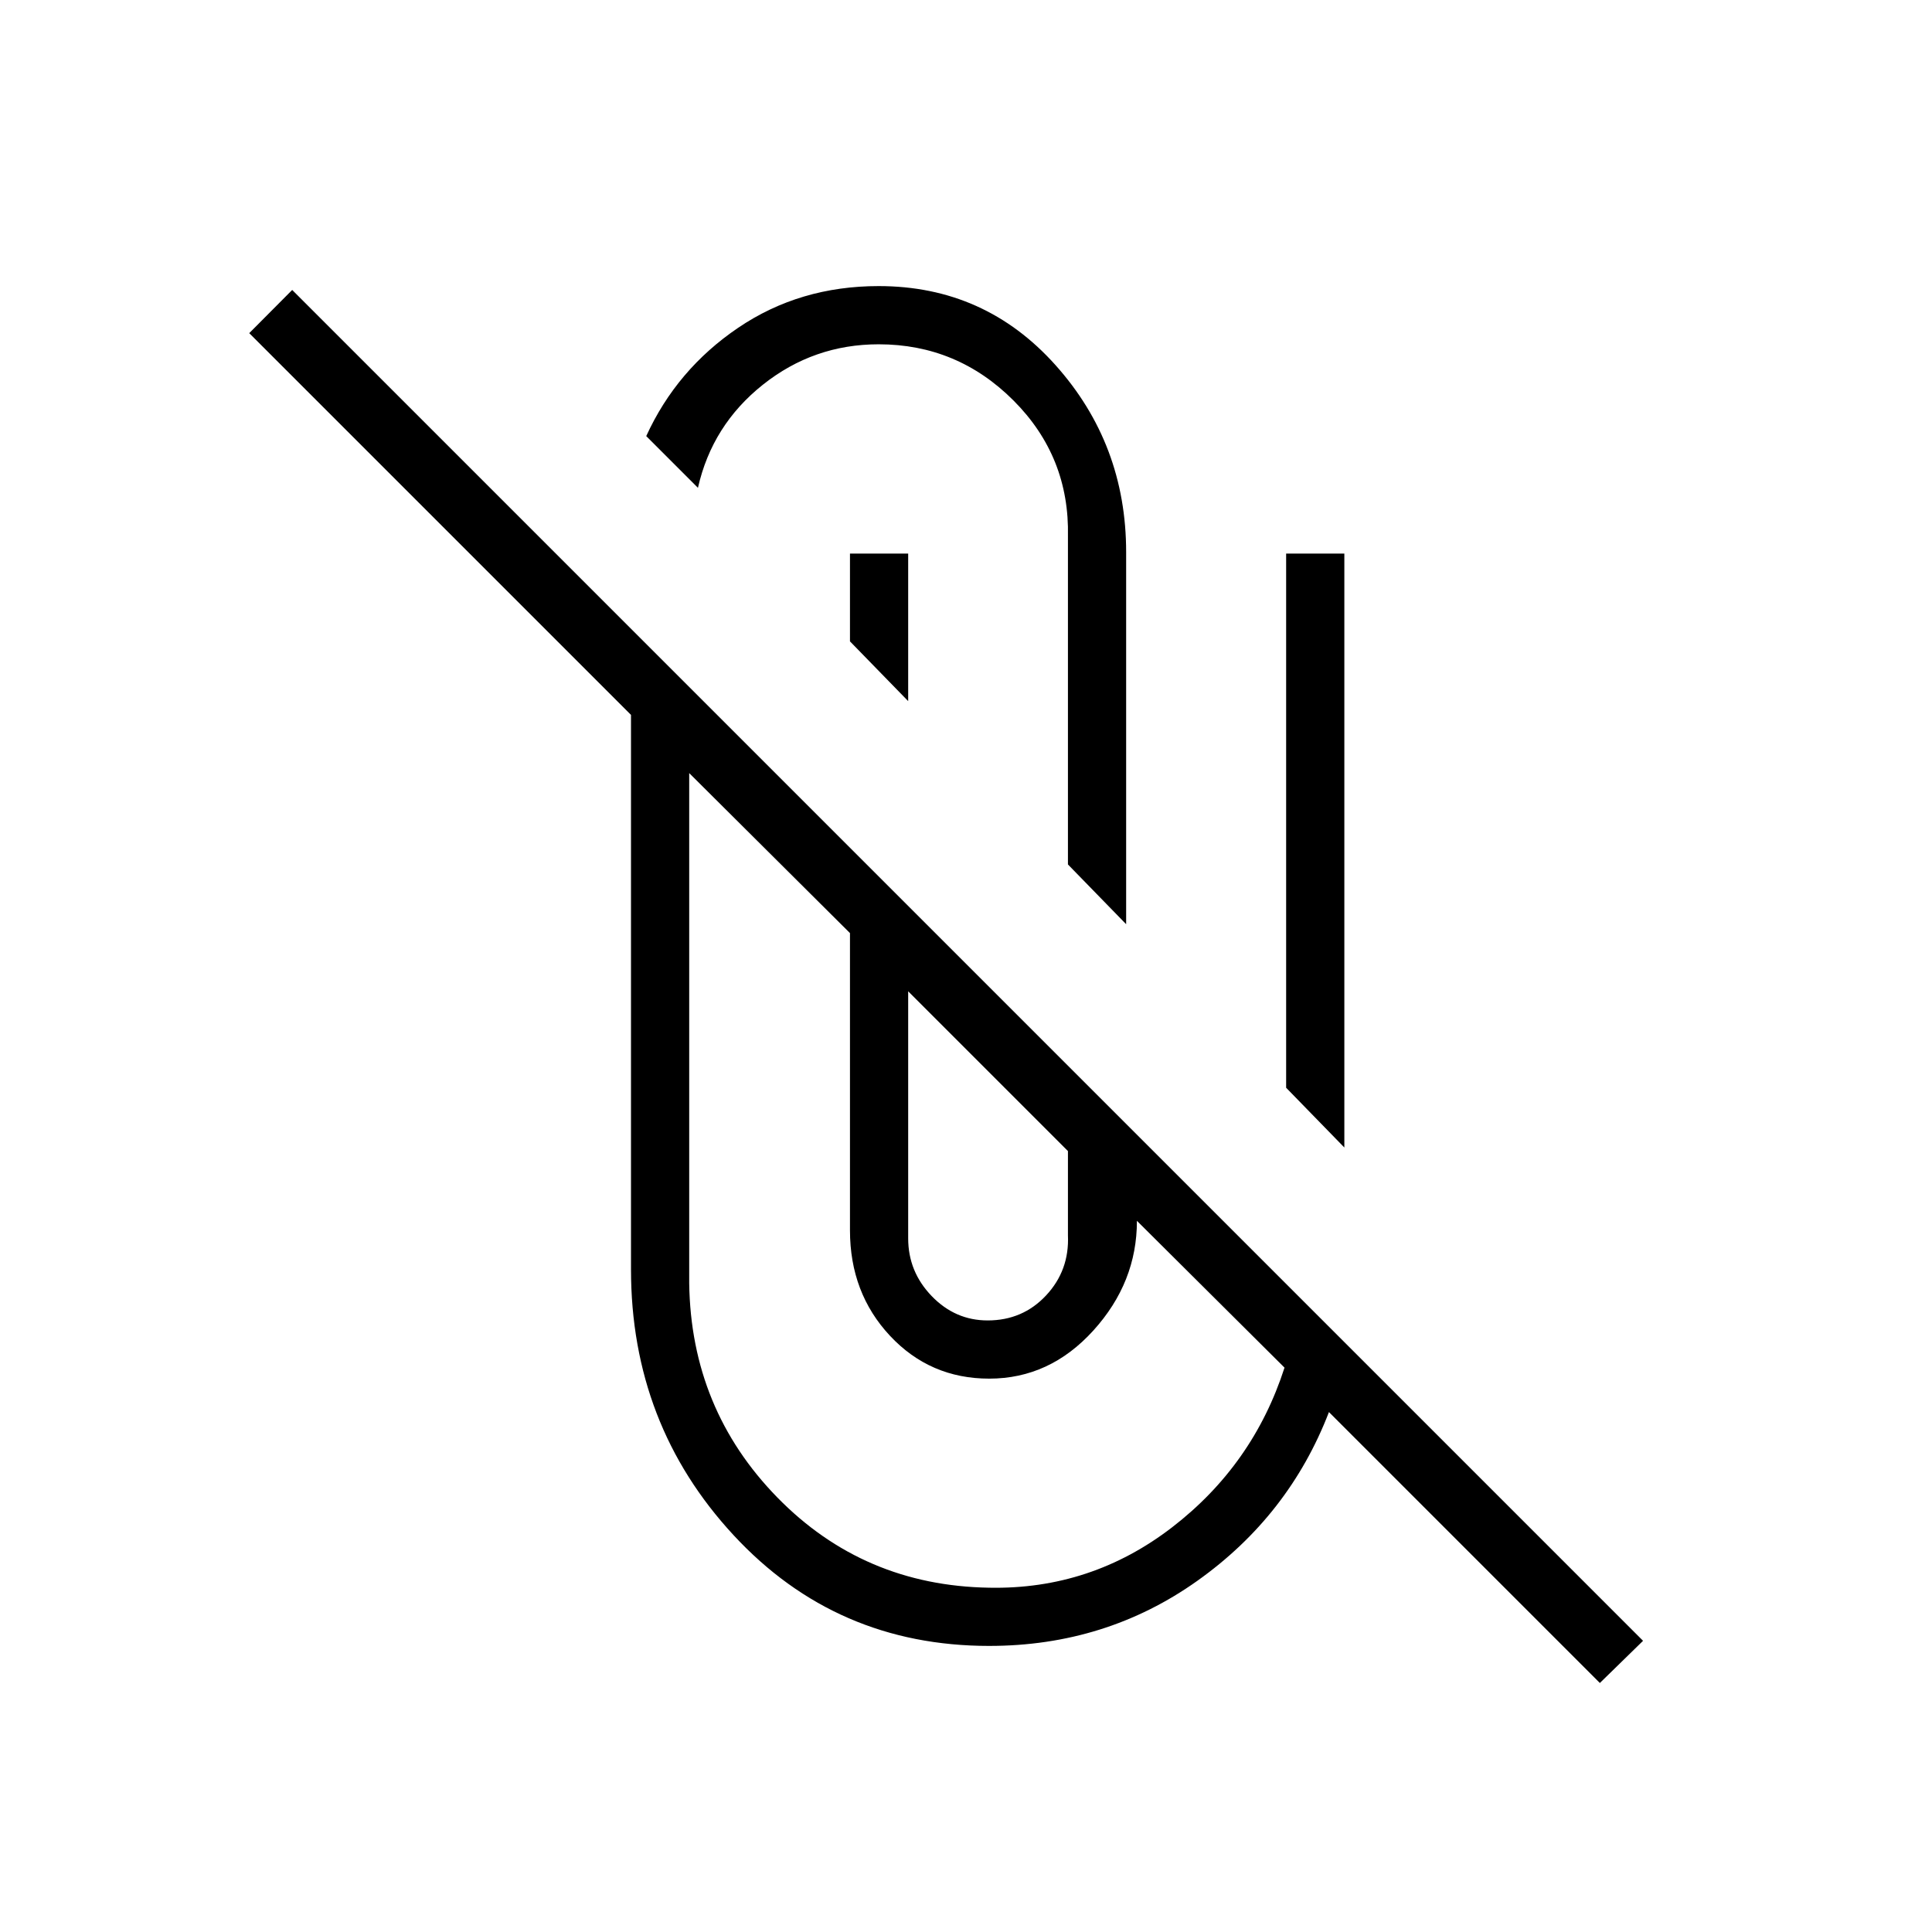 <svg xmlns="http://www.w3.org/2000/svg" height="20" viewBox="0 -960 960 960" width="20"><path d="M491.538-142.154q-76.077 0-127.038-55.038-50.962-55.039-50.962-132.116v-275.461L123.846-794.461l21.346-21.462 671.231 671.231-21.462 20.961-134.615-134.615Q640.538-206.923 595-174.538q-45.539 32.384-103.462 32.384ZM342.462-575.846v253.538q.884 62.462 43.75 106.346 42.865 43.885 105.326 44.885 50.616 1 90.885-30.019 40.269-31.019 55.846-79.327l-73.346-72.961q.038 30.577-21.635 54.5-21.673 23.923-51.75 23.923-29.384 0-49.288-21.27-19.904-21.269-19.904-52.423v-147.692l-79.884-79.5Zm108.807 108.423v122.769q0 16.539 11.673 28.654 11.673 12.115 27.827 12.115 17.423 0 29.039-12.442 11.615-12.442 10.846-29.865v-41.846l-79.385-79.385ZM639.077-419.5v-265.423H668v295.115L639.077-419.5ZM530.654-530.462v-162.923q.884-39.615-27.019-67.577-27.904-27.961-67.02-27.961-32.307 0-57.538 20.077-25.231 20.077-32.269 51.231l-25.693-25.693q15.154-33.154 45.712-53.846 30.558-20.692 69.788-20.692 52.731 0 87.847 39.25 35.115 39.25 35.115 92.981v184.846l-28.923-29.693Zm-79.385-154.461v73.308l-28.923-29.693v-43.615h28.923Z"/></svg>